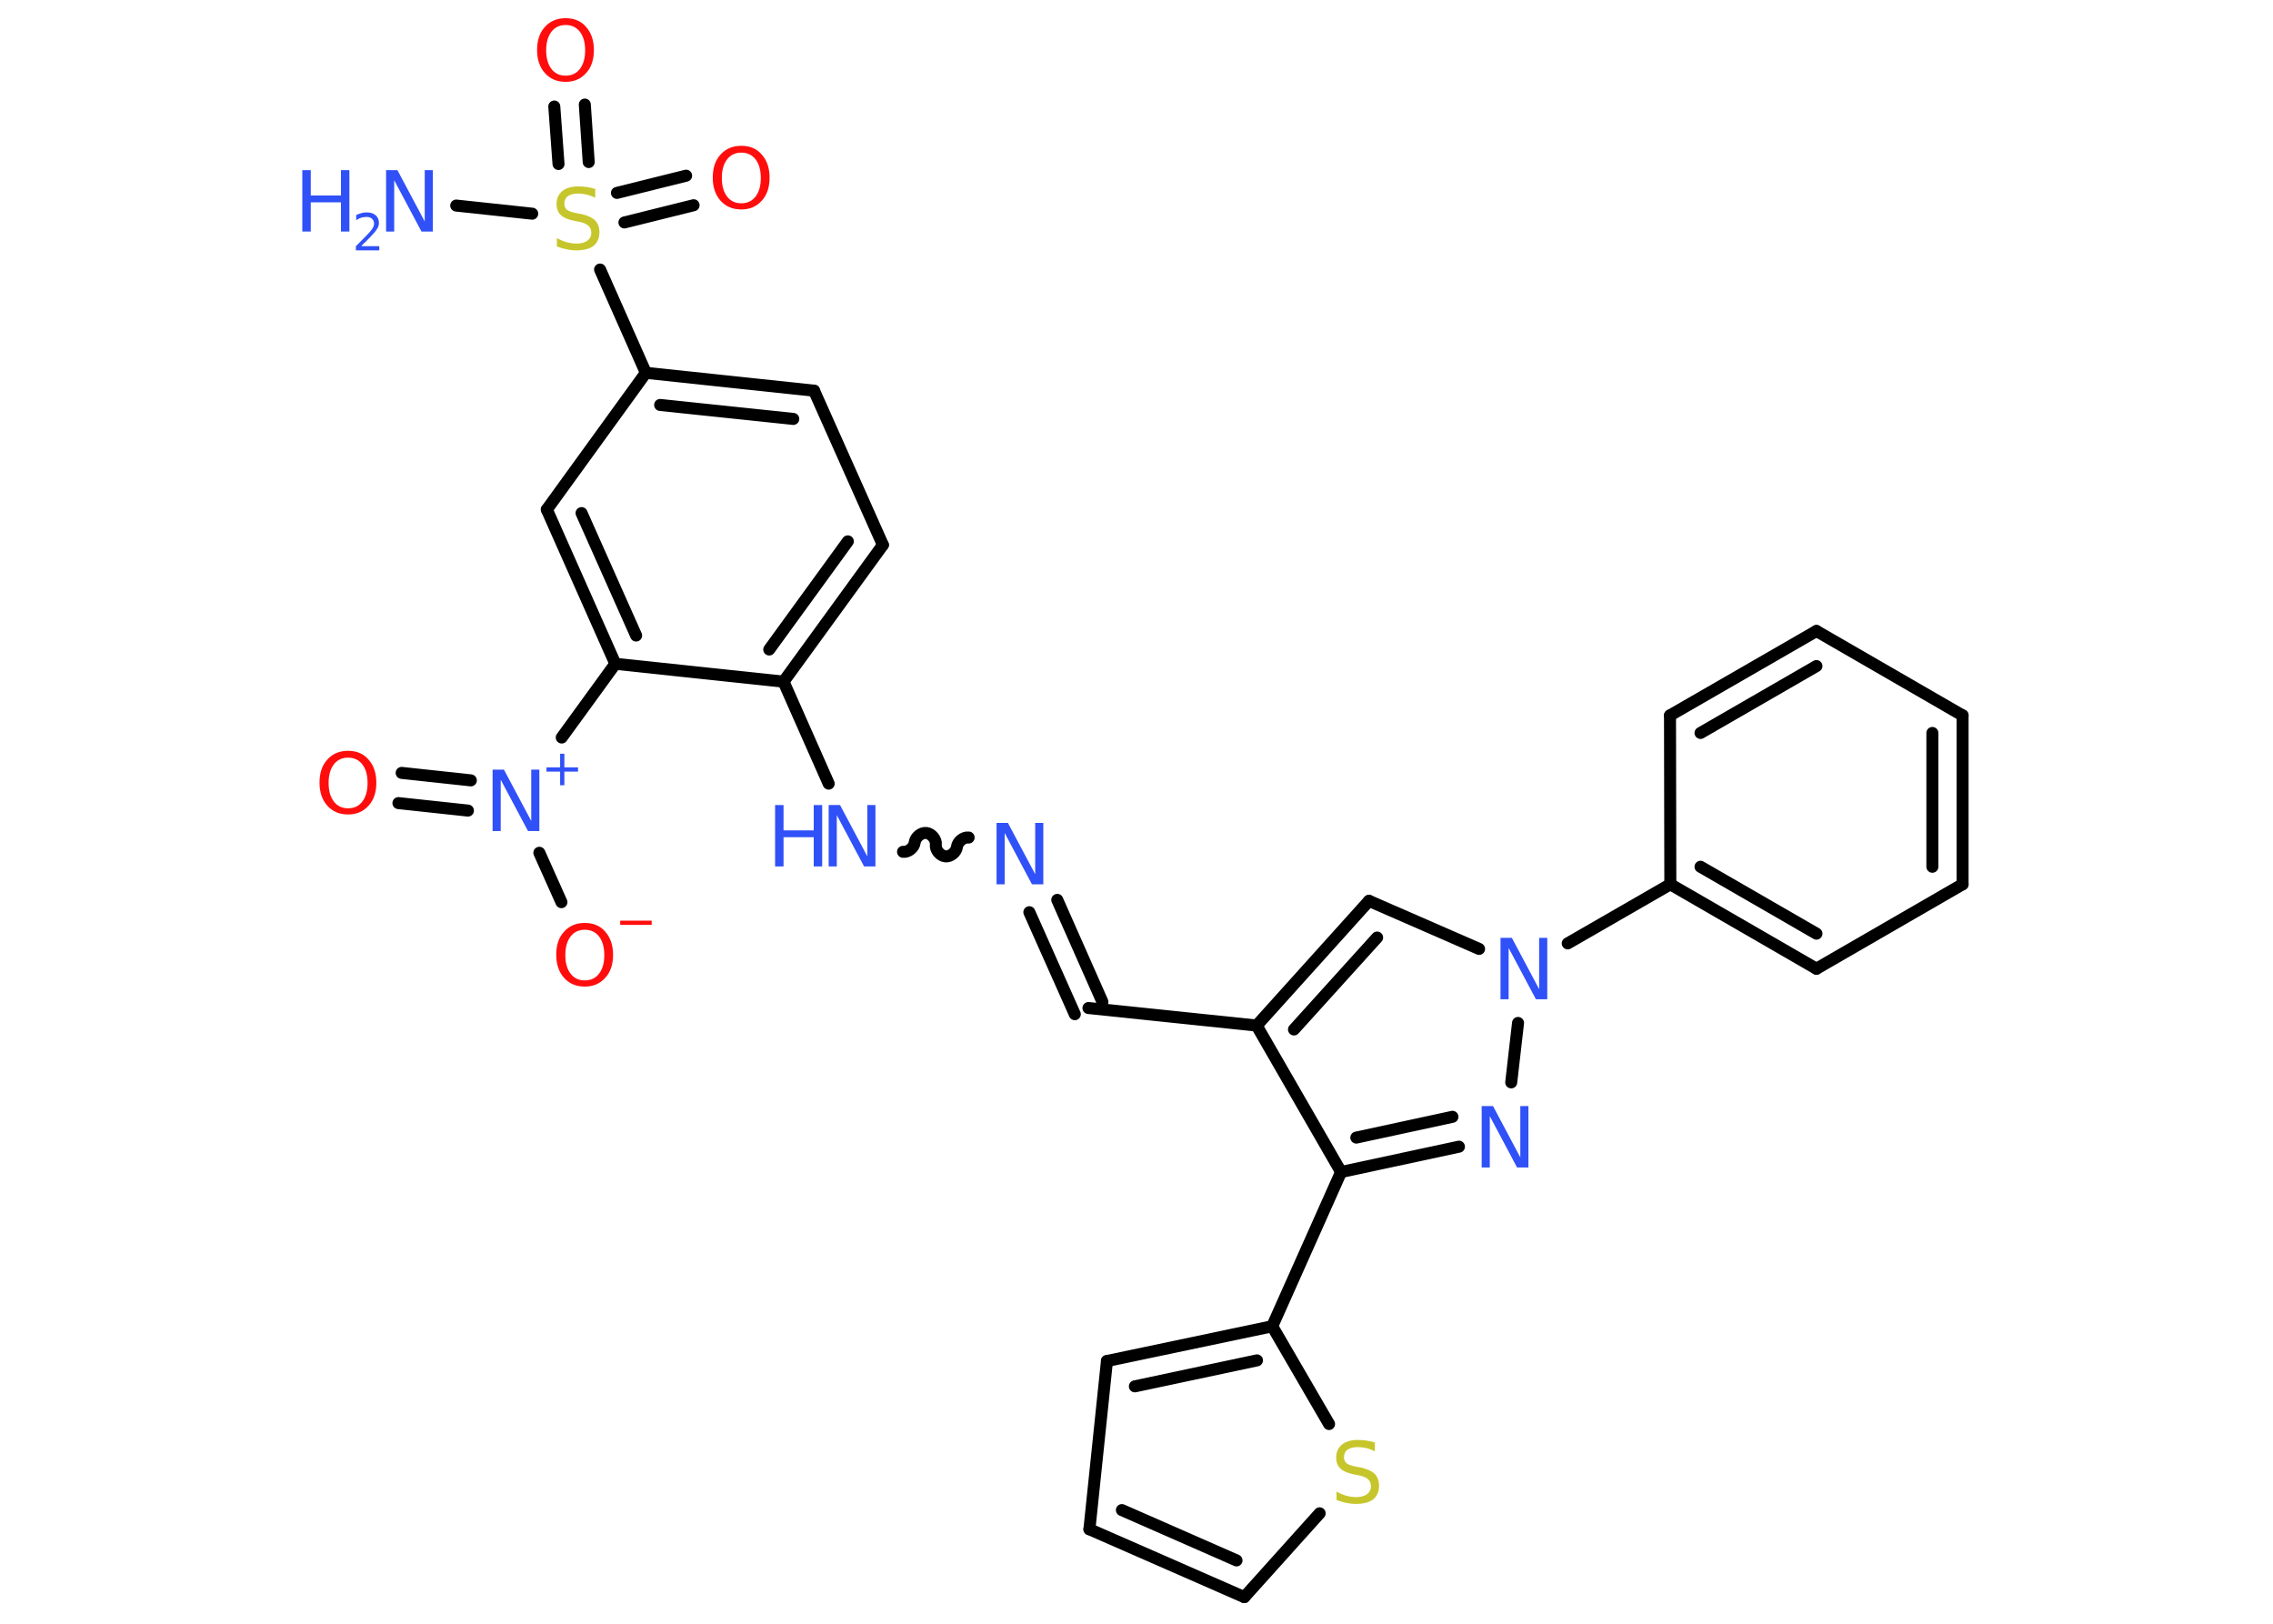 <?xml version='1.0' encoding='UTF-8'?>
<!DOCTYPE svg PUBLIC "-//W3C//DTD SVG 1.1//EN" "http://www.w3.org/Graphics/SVG/1.1/DTD/svg11.dtd">
<svg version='1.2' xmlns='http://www.w3.org/2000/svg' xmlns:xlink='http://www.w3.org/1999/xlink' width='70.0mm' height='50.0mm' viewBox='0 0 70.0 50.0'>
  <desc>Generated by the Chemistry Development Kit (http://github.com/cdk)</desc>
  <g stroke-linecap='round' stroke-linejoin='round' stroke='#000000' stroke-width='.37' fill='#3050F8'>
    <rect x='.0' y='.0' width='70.0' height='50.0' fill='#FFFFFF' stroke='none'/>
    <g id='mol1' class='mol'>
      <line id='mol1bnd1' class='bond' x1='14.05' y1='6.33' x2='16.39' y2='6.58'/>
      <g id='mol1bnd2' class='bond'>
        <line x1='19.0' y1='5.94' x2='21.13' y2='5.41'/>
        <line x1='19.23' y1='6.85' x2='21.36' y2='6.32'/>
      </g>
      <g id='mol1bnd3' class='bond'>
        <line x1='17.2' y1='5.05' x2='17.07' y2='3.28'/>
        <line x1='18.13' y1='4.99' x2='18.01' y2='3.22'/>
      </g>
      <line id='mol1bnd4' class='bond' x1='18.48' y1='8.3' x2='19.89' y2='11.48'/>
      <g id='mol1bnd5' class='bond'>
        <line x1='25.07' y1='12.03' x2='19.89' y2='11.48'/>
        <line x1='24.43' y1='12.9' x2='20.33' y2='12.47'/>
      </g>
      <line id='mol1bnd6' class='bond' x1='25.07' y1='12.03' x2='27.19' y2='16.78'/>
      <g id='mol1bnd7' class='bond'>
        <line x1='24.13' y1='20.99' x2='27.19' y2='16.78'/>
        <line x1='23.69' y1='20.0' x2='26.11' y2='16.67'/>
      </g>
      <line id='mol1bnd8' class='bond' x1='24.13' y1='20.99' x2='25.52' y2='24.13'/>
      <path id='mol1bnd9' class='bond' d='M29.83 25.79c-.16 -.02 -.34 .13 -.36 .29c-.02 .16 -.2 .31 -.36 .29c-.16 -.02 -.31 -.2 -.29 -.36c.02 -.16 -.13 -.34 -.29 -.36c-.16 -.02 -.34 .13 -.36 .29c-.02 .16 -.2 .31 -.36 .29' fill='none' stroke='#000000' stroke-width='.37'/>
      <g id='mol1bnd10' class='bond'>
        <line x1='32.56' y1='27.71' x2='33.95' y2='30.85'/>
        <line x1='31.7' y1='28.09' x2='33.1' y2='31.23'/>
      </g>
      <line id='mol1bnd11' class='bond' x1='33.52' y1='31.04' x2='38.7' y2='31.58'/>
      <g id='mol1bnd12' class='bond'>
        <line x1='42.16' y1='27.74' x2='38.7' y2='31.58'/>
        <line x1='42.41' y1='28.87' x2='39.85' y2='31.7'/>
      </g>
      <line id='mol1bnd13' class='bond' x1='42.16' y1='27.74' x2='45.55' y2='29.22'/>
      <line id='mol1bnd14' class='bond' x1='48.28' y1='29.05' x2='51.44' y2='27.23'/>
      <g id='mol1bnd15' class='bond'>
        <line x1='51.44' y1='27.23' x2='55.94' y2='29.83'/>
        <line x1='52.37' y1='26.69' x2='55.94' y2='28.75'/>
      </g>
      <line id='mol1bnd16' class='bond' x1='55.94' y1='29.83' x2='60.44' y2='27.23'/>
      <g id='mol1bnd17' class='bond'>
        <line x1='60.44' y1='27.23' x2='60.44' y2='22.03'/>
        <line x1='59.51' y1='26.69' x2='59.51' y2='22.57'/>
      </g>
      <line id='mol1bnd18' class='bond' x1='60.44' y1='22.03' x2='55.94' y2='19.43'/>
      <g id='mol1bnd19' class='bond'>
        <line x1='55.94' y1='19.43' x2='51.43' y2='22.03'/>
        <line x1='55.94' y1='20.51' x2='52.37' y2='22.57'/>
      </g>
      <line id='mol1bnd20' class='bond' x1='51.44' y1='27.23' x2='51.43' y2='22.03'/>
      <line id='mol1bnd21' class='bond' x1='46.75' y1='31.5' x2='46.54' y2='33.33'/>
      <g id='mol1bnd22' class='bond'>
        <line x1='41.3' y1='36.09' x2='44.93' y2='35.31'/>
        <line x1='41.77' y1='35.03' x2='44.73' y2='34.39'/>
      </g>
      <line id='mol1bnd23' class='bond' x1='38.7' y1='31.58' x2='41.3' y2='36.09'/>
      <line id='mol1bnd24' class='bond' x1='41.3' y1='36.09' x2='39.18' y2='40.84'/>
      <g id='mol1bnd25' class='bond'>
        <line x1='39.18' y1='40.84' x2='34.09' y2='41.91'/>
        <line x1='38.71' y1='41.89' x2='34.95' y2='42.69'/>
      </g>
      <line id='mol1bnd26' class='bond' x1='34.09' y1='41.91' x2='33.55' y2='47.09'/>
      <g id='mol1bnd27' class='bond'>
        <line x1='33.55' y1='47.09' x2='38.32' y2='49.18'/>
        <line x1='34.55' y1='46.5' x2='38.08' y2='48.05'/>
      </g>
      <line id='mol1bnd28' class='bond' x1='38.32' y1='49.18' x2='40.64' y2='46.6'/>
      <line id='mol1bnd29' class='bond' x1='39.18' y1='40.84' x2='40.93' y2='43.85'/>
      <line id='mol1bnd30' class='bond' x1='24.13' y1='20.99' x2='18.95' y2='20.44'/>
      <line id='mol1bnd31' class='bond' x1='18.95' y1='20.44' x2='17.3' y2='22.71'/>
      <g id='mol1bnd32' class='bond'>
        <line x1='14.41' y1='24.96' x2='12.27' y2='24.73'/>
        <line x1='14.5' y1='24.03' x2='12.37' y2='23.8'/>
      </g>
      <line id='mol1bnd33' class='bond' x1='16.61' y1='26.26' x2='17.29' y2='27.78'/>
      <g id='mol1bnd34' class='bond'>
        <line x1='16.84' y1='15.69' x2='18.95' y2='20.44'/>
        <line x1='17.91' y1='15.8' x2='19.59' y2='19.57'/>
      </g>
      <line id='mol1bnd35' class='bond' x1='19.89' y1='11.48' x2='16.84' y2='15.69'/>
      <g id='mol1atm1' class='atom'>
        <path d='M11.9 5.24h.34l.84 1.58v-1.58h.25v1.89h-.35l-.84 -1.58v1.58h-.25v-1.89z' stroke='none'/>
        <path d='M9.31 5.24h.26v.78h.93v-.78h.26v1.89h-.26v-.9h-.93v.9h-.26v-1.89z' stroke='none'/>
        <path d='M11.15 7.58h.53v.13h-.72v-.13q.09 -.09 .24 -.24q.15 -.15 .19 -.2q.07 -.08 .1 -.14q.03 -.06 .03 -.11q.0 -.09 -.06 -.15q-.06 -.06 -.17 -.06q-.07 .0 -.15 .02q-.08 .02 -.17 .08v-.16q.09 -.04 .17 -.06q.08 -.02 .15 -.02q.18 .0 .28 .09q.1 .09 .1 .24q.0 .07 -.03 .13q-.03 .06 -.1 .15q-.02 .02 -.12 .13q-.1 .11 -.29 .29z' stroke='none'/>
      </g>
      <path id='mol1atm2' class='atom' d='M18.33 5.84v.25q-.14 -.07 -.27 -.1q-.13 -.03 -.25 -.03q-.21 .0 -.32 .08q-.11 .08 -.11 .23q.0 .12 .08 .19q.08 .06 .28 .1l.16 .03q.28 .06 .42 .19q.14 .14 .14 .37q.0 .27 -.18 .42q-.18 .14 -.54 .14q-.13 .0 -.28 -.03q-.15 -.03 -.31 -.09v-.26q.16 .09 .31 .13q.15 .04 .29 .04q.22 .0 .34 -.09q.12 -.09 .12 -.24q.0 -.14 -.09 -.22q-.09 -.08 -.28 -.12l-.16 -.03q-.29 -.06 -.41 -.18q-.13 -.12 -.13 -.34q.0 -.25 .18 -.4q.18 -.14 .49 -.14q.13 .0 .27 .02q.14 .02 .28 .07z' stroke='none' fill='#C6C62C'/>
      <path id='mol1atm3' class='atom' d='M22.83 4.7q-.28 .0 -.44 .21q-.16 .21 -.16 .57q.0 .36 .16 .57q.16 .21 .44 .21q.28 .0 .44 -.21q.16 -.21 .16 -.57q.0 -.36 -.16 -.57q-.16 -.21 -.44 -.21zM22.83 4.49q.4 .0 .63 .27q.24 .27 .24 .71q.0 .45 -.24 .71q-.24 .27 -.63 .27q-.4 .0 -.64 -.27q-.24 -.27 -.24 -.71q.0 -.45 .24 -.71q.24 -.27 .64 -.27z' stroke='none' fill='#FF0D0D'/>
      <path id='mol1atm4' class='atom' d='M17.42 .77q-.28 .0 -.44 .21q-.16 .21 -.16 .57q.0 .36 .16 .57q.16 .21 .44 .21q.28 .0 .44 -.21q.16 -.21 .16 -.57q.0 -.36 -.16 -.57q-.16 -.21 -.44 -.21zM17.42 .56q.4 .0 .63 .27q.24 .27 .24 .71q.0 .45 -.24 .71q-.24 .27 -.63 .27q-.4 .0 -.64 -.27q-.24 -.27 -.24 -.71q.0 -.45 .24 -.71q.24 -.27 .64 -.27z' stroke='none' fill='#FF0D0D'/>
      <g id='mol1atm9' class='atom'>
        <path d='M25.53 24.79h.34l.84 1.58v-1.58h.25v1.89h-.35l-.84 -1.58v1.58h-.25v-1.89z' stroke='none'/>
        <path d='M23.87 24.79h.26v.78h.93v-.78h.26v1.89h-.26v-.9h-.93v.9h-.26v-1.89z' stroke='none'/>
      </g>
      <path id='mol1atm10' class='atom' d='M30.7 25.34h.34l.84 1.58v-1.58h.25v1.89h-.35l-.84 -1.58v1.58h-.25v-1.89z' stroke='none'/>
      <path id='mol1atm14' class='atom' d='M46.22 28.88h.34l.84 1.58v-1.58h.25v1.89h-.35l-.84 -1.58v1.58h-.25v-1.89z' stroke='none'/>
      <path id='mol1atm21' class='atom' d='M45.64 34.06h.34l.84 1.58v-1.58h.25v1.89h-.35l-.84 -1.58v1.58h-.25v-1.89z' stroke='none'/>
      <path id='mol1atm27' class='atom' d='M42.34 44.44v.25q-.14 -.07 -.27 -.1q-.13 -.03 -.25 -.03q-.21 .0 -.32 .08q-.11 .08 -.11 .23q.0 .12 .08 .19q.08 .06 .28 .1l.16 .03q.28 .06 .42 .19q.14 .14 .14 .37q.0 .27 -.18 .42q-.18 .14 -.54 .14q-.13 .0 -.28 -.03q-.15 -.03 -.31 -.09v-.26q.16 .09 .31 .13q.15 .04 .29 .04q.22 .0 .34 -.09q.12 -.09 .12 -.24q.0 -.14 -.09 -.22q-.09 -.08 -.28 -.12l-.16 -.03q-.29 -.06 -.41 -.18q-.13 -.12 -.13 -.34q.0 -.25 .18 -.4q.18 -.14 .49 -.14q.13 .0 .27 .02q.14 .02 .28 .07z' stroke='none' fill='#C6C62C'/>
      <g id='mol1atm29' class='atom'>
        <path d='M15.18 23.7h.34l.84 1.58v-1.58h.25v1.89h-.35l-.84 -1.58v1.58h-.25v-1.89z' stroke='none'/>
        <path d='M17.38 23.21v.42h.42v.13h-.42v.42h-.13v-.42h-.42v-.13h.42v-.42h.13z' stroke='none'/>
      </g>
      <path id='mol1atm30' class='atom' d='M10.72 23.33q-.28 .0 -.44 .21q-.16 .21 -.16 .57q.0 .36 .16 .57q.16 .21 .44 .21q.28 .0 .44 -.21q.16 -.21 .16 -.57q.0 -.36 -.16 -.57q-.16 -.21 -.44 -.21zM10.72 23.12q.4 .0 .63 .27q.24 .27 .24 .71q.0 .45 -.24 .71q-.24 .27 -.63 .27q-.4 .0 -.64 -.27q-.24 -.27 -.24 -.71q.0 -.45 .24 -.71q.24 -.27 .64 -.27z' stroke='none' fill='#FF0D0D'/>
      <g id='mol1atm31' class='atom'>
        <path d='M18.01 28.63q-.28 .0 -.44 .21q-.16 .21 -.16 .57q.0 .36 .16 .57q.16 .21 .44 .21q.28 .0 .44 -.21q.16 -.21 .16 -.57q.0 -.36 -.16 -.57q-.16 -.21 -.44 -.21zM18.01 28.42q.4 .0 .63 .27q.24 .27 .24 .71q.0 .45 -.24 .71q-.24 .27 -.63 .27q-.4 .0 -.64 -.27q-.24 -.27 -.24 -.71q.0 -.45 .24 -.71q.24 -.27 .64 -.27z' stroke='none' fill='#FF0D0D'/>
        <path d='M19.1 28.35h.97v.13h-.97v-.13z' stroke='none' fill='#FF0D0D'/>
      </g>
    </g>
  </g>
</svg>
